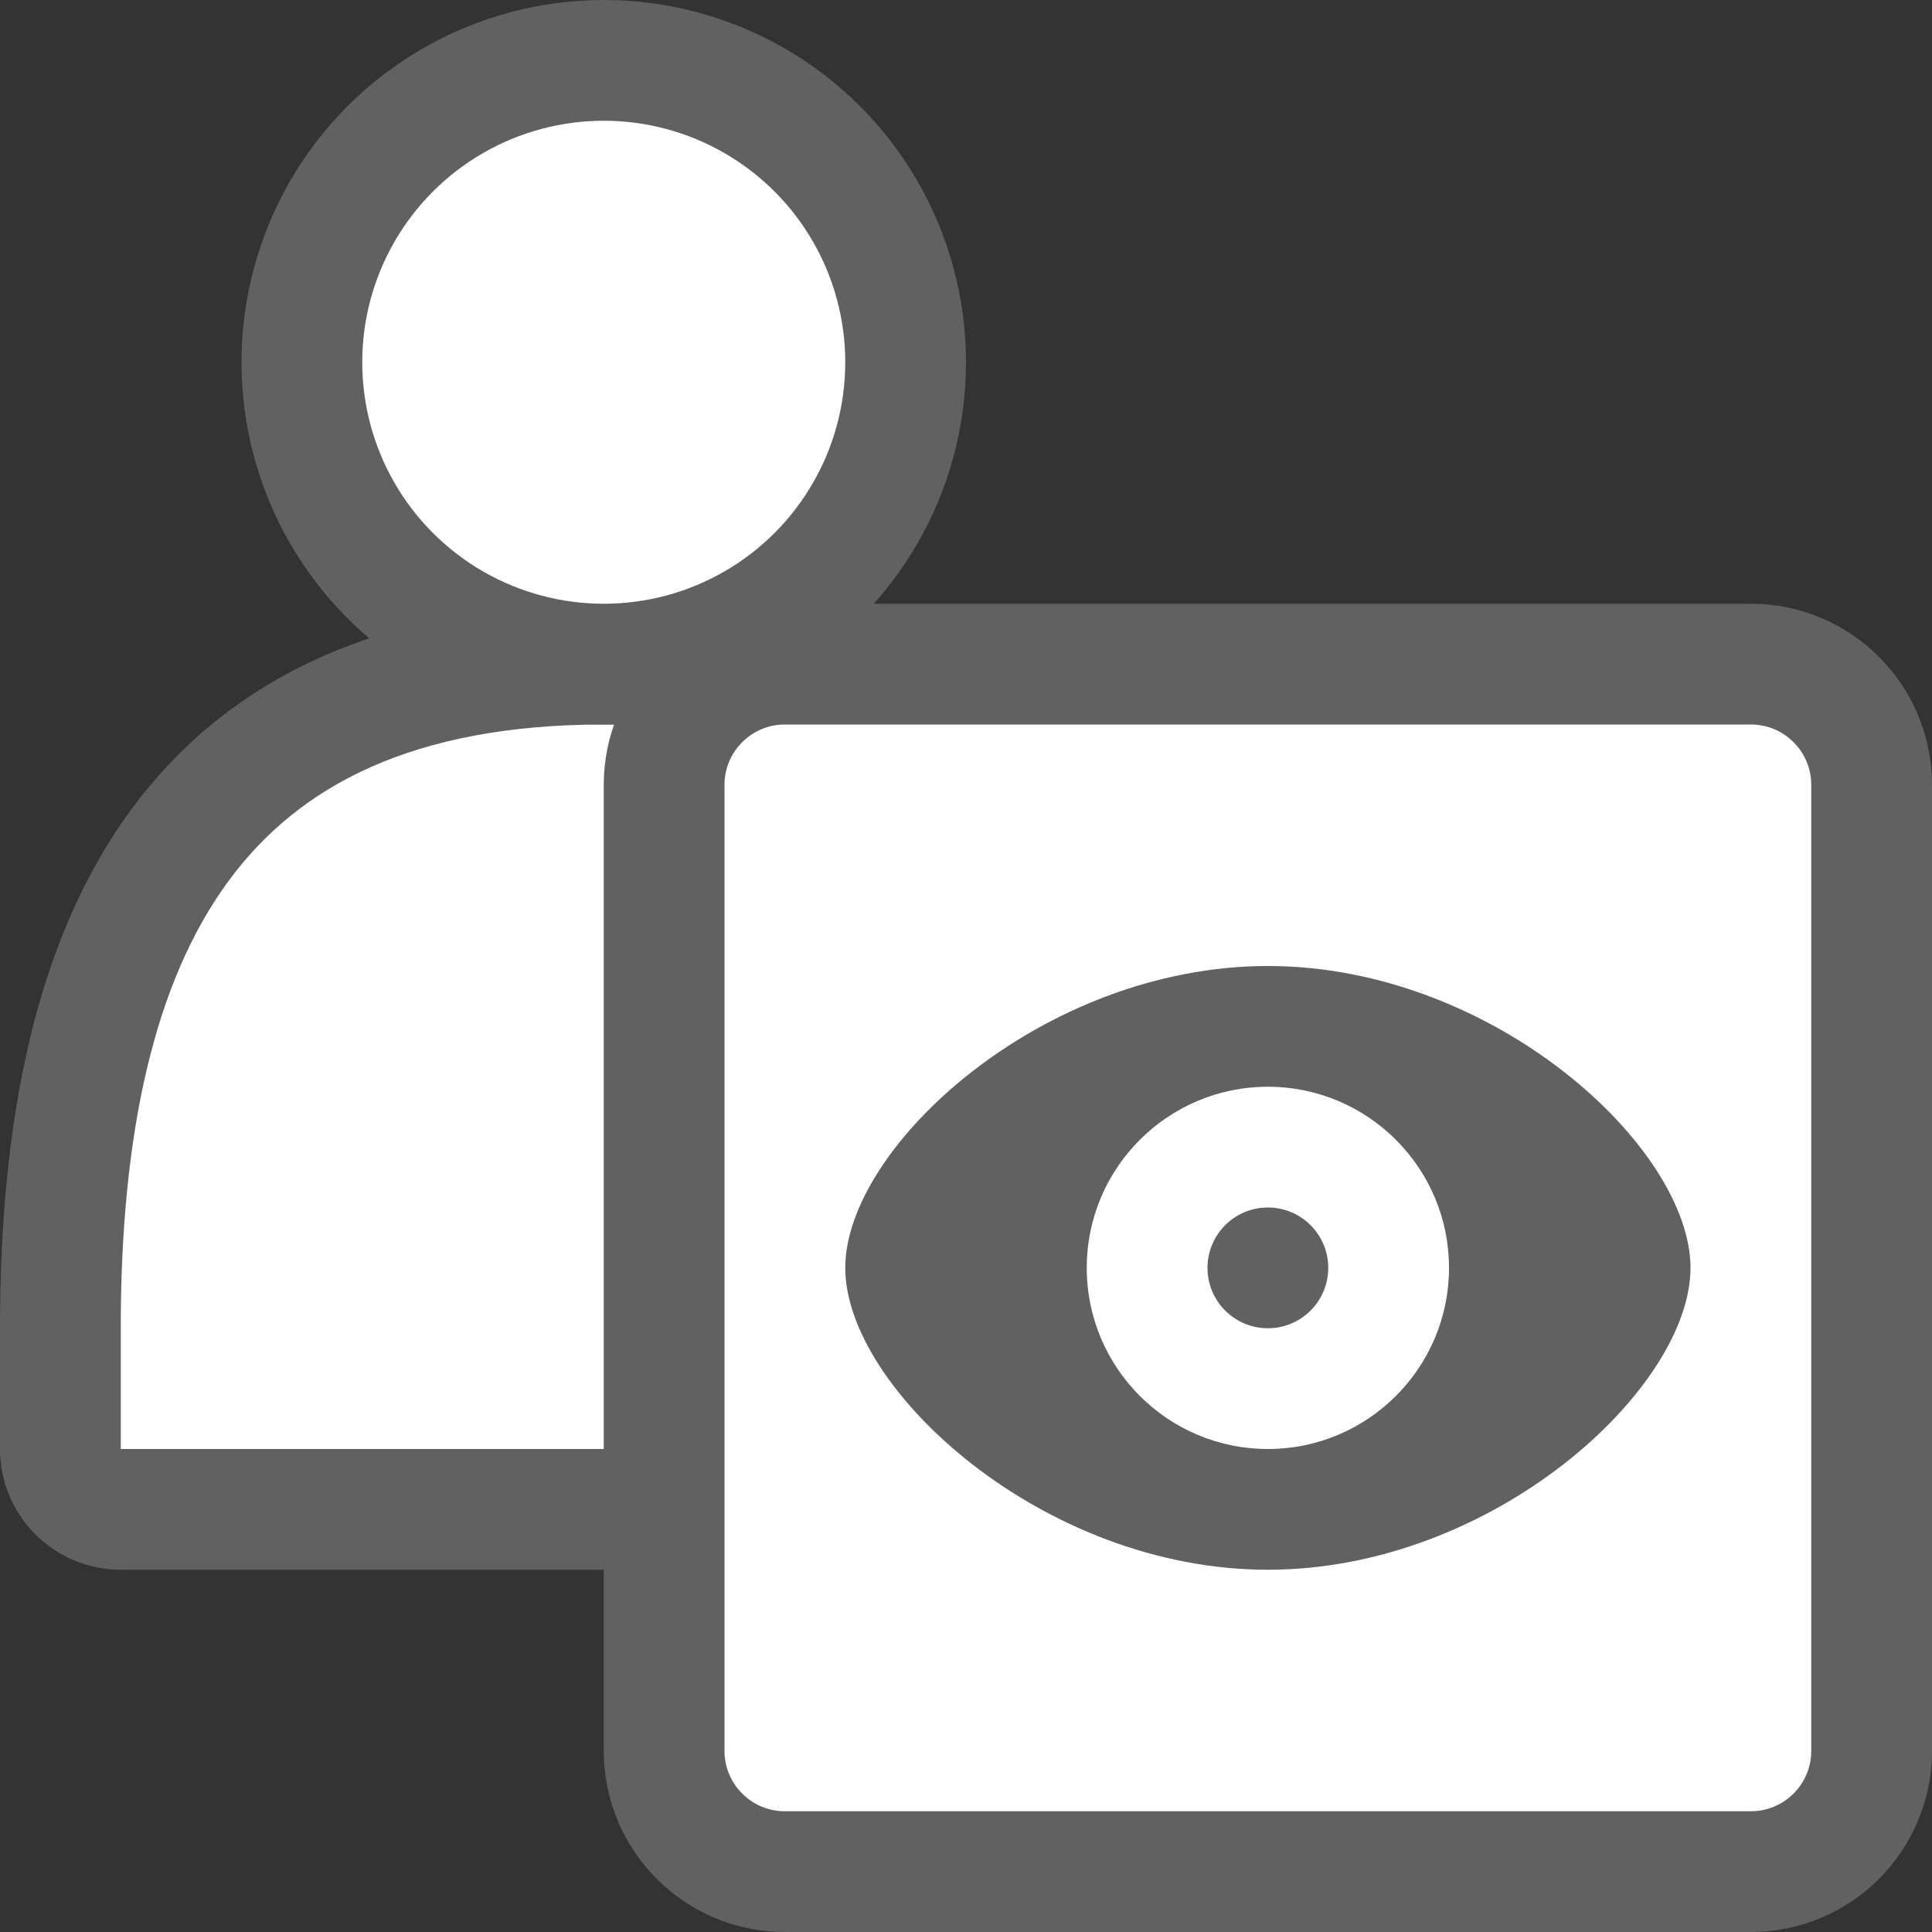 <svg width="16" height="16" viewBox="0 0 16 16" fill="none" xmlns="http://www.w3.org/2000/svg">
<rect x="0" y="0" width="16" height="16" fill="#333333" stroke="none"/>
<path d="M5 5.5C1.625 5.5 0.5 7.686 0.5 11V12C0.5 12.276 0.724 12.5 1 12.5H9C9.276 12.5 9.5 12.276 9.5 12V11C9.5 7.686 8.375 5.5 5 5.5Z" fill="#FFFFFF" stroke="#616161"/>
<circle cx="5" cy="3" r="2.5" fill="white" stroke="#616161"/>
<path d="M5.5 6.5C5.5 5.948 5.948 5.5 6.5 5.5H14.5C15.052 5.5 15.5 5.948 15.5 6.5V14.5C15.5 15.052 15.052 15.5 14.5 15.5H6.5C5.948 15.5 5.5 15.052 5.5 14.5V6.5Z" fill="white" stroke="#616161"/>
<path d="M7 10.5C7 9.5 8.633 8 10.5 8C12.367 8 14 9.5 14 10.5C14 11.5 12.367 13 10.5 13C8.633 13 7 11.5 7 10.5Z" fill="#616162"/>
<path d="M12 10.5C12 11.328 11.328 12 10.5 12C9.672 12 9 11.328 9 10.5C9 9.672 9.672 9 10.5 9C11.328 9 12 9.672 12 10.5Z" fill="white"/>
<circle cx="10.5" cy="10.5" r="0.5" fill="#616162"/>
</svg>
